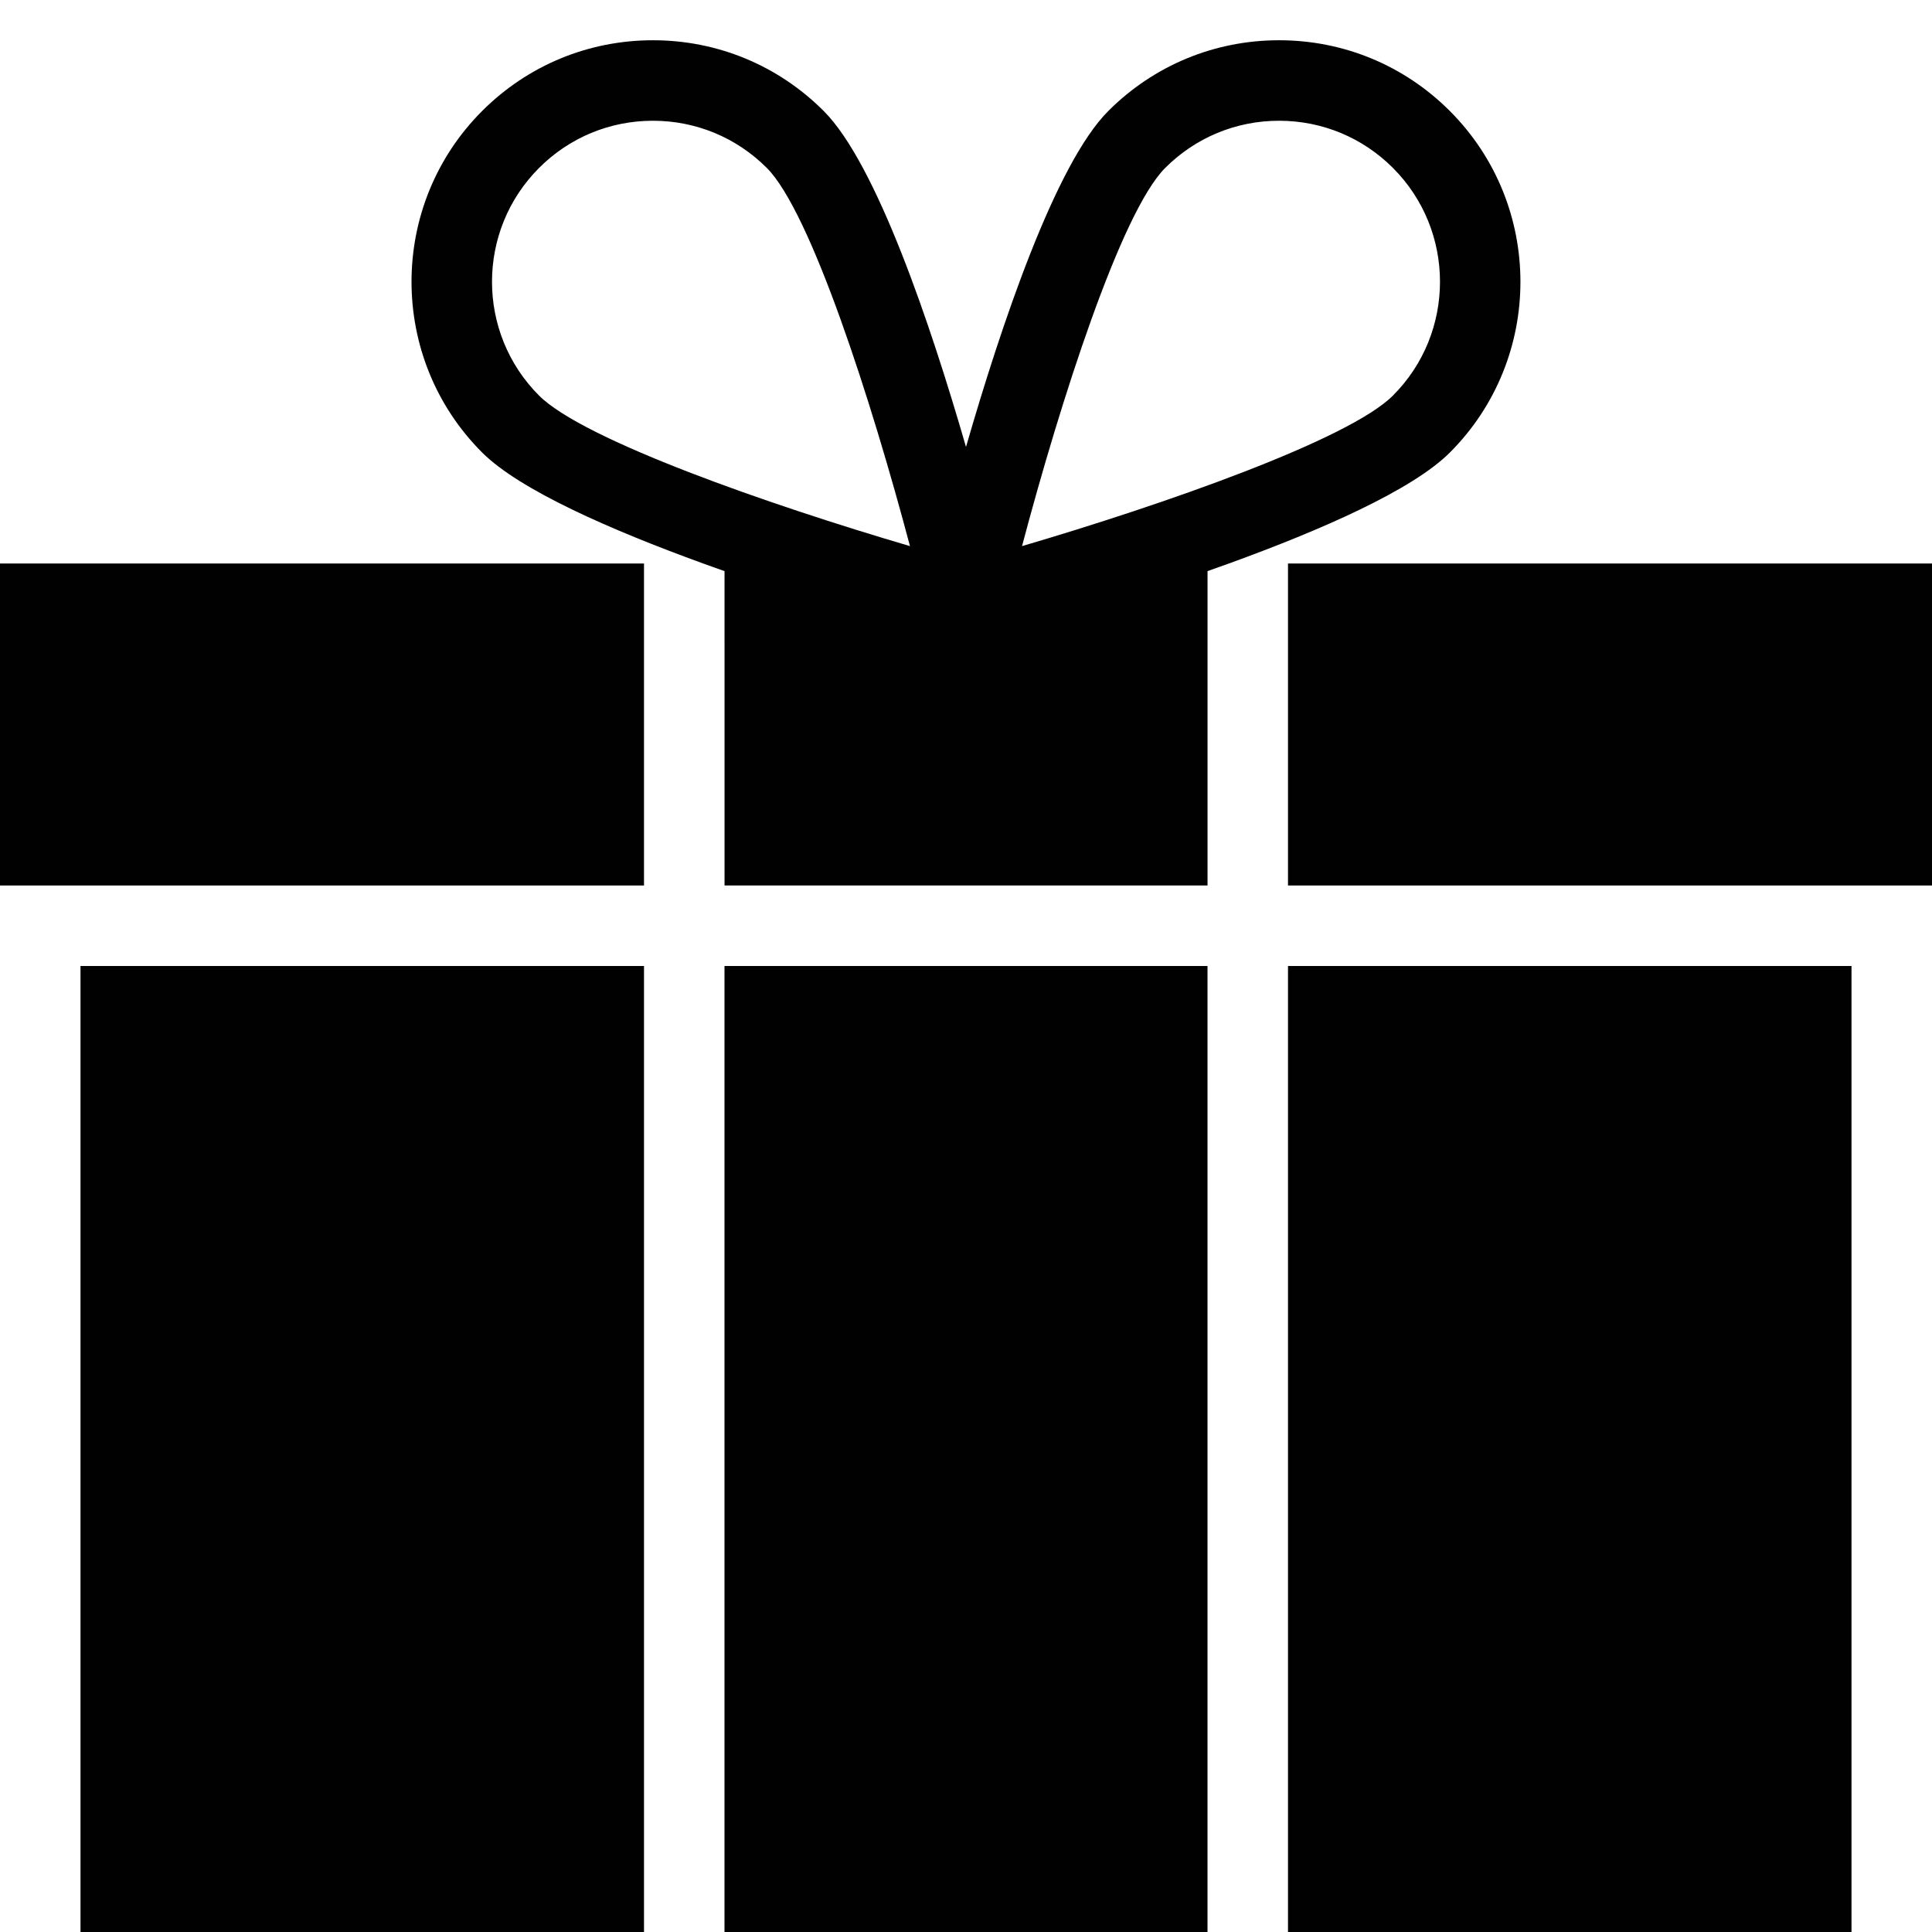 <?xml version="1.0" encoding="utf-8"?>
<!-- Generator: Adobe Illustrator 17.0.0, SVG Export Plug-In . SVG Version: 6.00 Build 0)  -->
<!DOCTYPE svg PUBLIC "-//W3C//DTD SVG 1.1//EN" "http://www.w3.org/Graphics/SVG/1.1/DTD/svg11.dtd">
<svg version="1.1" id="Layer_2" xmlns="http://www.w3.org/2000/svg" xmlns:xlink="http://www.w3.org/1999/xlink" x="0px" y="0px"
	 width="48px" height="48px" viewBox="0 0 48 48" enable-background="new 0 0 48 48" xml:space="preserve">
<g>
	<polygon fill="#010101" points="0,22 1,22 16,22 16,20 16,16 16,14 0,14 	"/>
	<path fill="#010101" d="M36.021,2.758C34.888,1.624,33.381,1,31.778,1c-1.603,0-3.11,0.624-4.243,1.758
		C26.223,4.069,24.879,8.06,24,11.104c-0.88-3.044-2.224-7.035-3.535-8.346C19.331,1.624,17.825,1,16.222,1
		c-1.603,0-3.11,0.624-4.244,1.758c-2.339,2.34-2.338,6.147,0.001,8.485c0.933,0.932,3.192,1.922,5.491,2.757
		c0.177,0.065,0.354,0.127,0.531,0.19V16v4v2h12v-2v-4v-1.811c0.177-0.062,0.354-0.124,0.531-0.189
		c2.299-0.834,4.558-1.825,5.491-2.758C38.359,8.903,38.359,5.097,36.021,2.758z M13.393,9.828c-1.559-1.559-1.559-4.096,0-5.656
		C14.148,3.416,15.153,3,16.222,3c1.068,0,2.073,0.416,2.829,1.172c1.095,1.095,2.606,5.807,3.557,9.396
		C19.096,12.536,14.492,10.928,13.393,9.828z M34.607,9.828c-1.1,1.1-5.704,2.708-9.215,3.74c0.95-3.589,2.46-8.301,3.557-9.396
		C29.705,3.416,30.71,3,31.778,3c1.068,0,2.073,0.416,2.829,1.172C36.166,5.731,36.166,8.269,34.607,9.828z"/>
	<polygon fill="#010101" points="32,14 32,16 32,20 32,22 47,22 48,22 48,14 	"/>
	<rect x="32" y="24" fill="#010101" width="14" height="24"/>
	<rect x="2" y="24" fill="#010101" width="14" height="24"/>
	<rect x="18" y="24" fill="#010101" width="12" height="24"/>
</g>
</svg>
